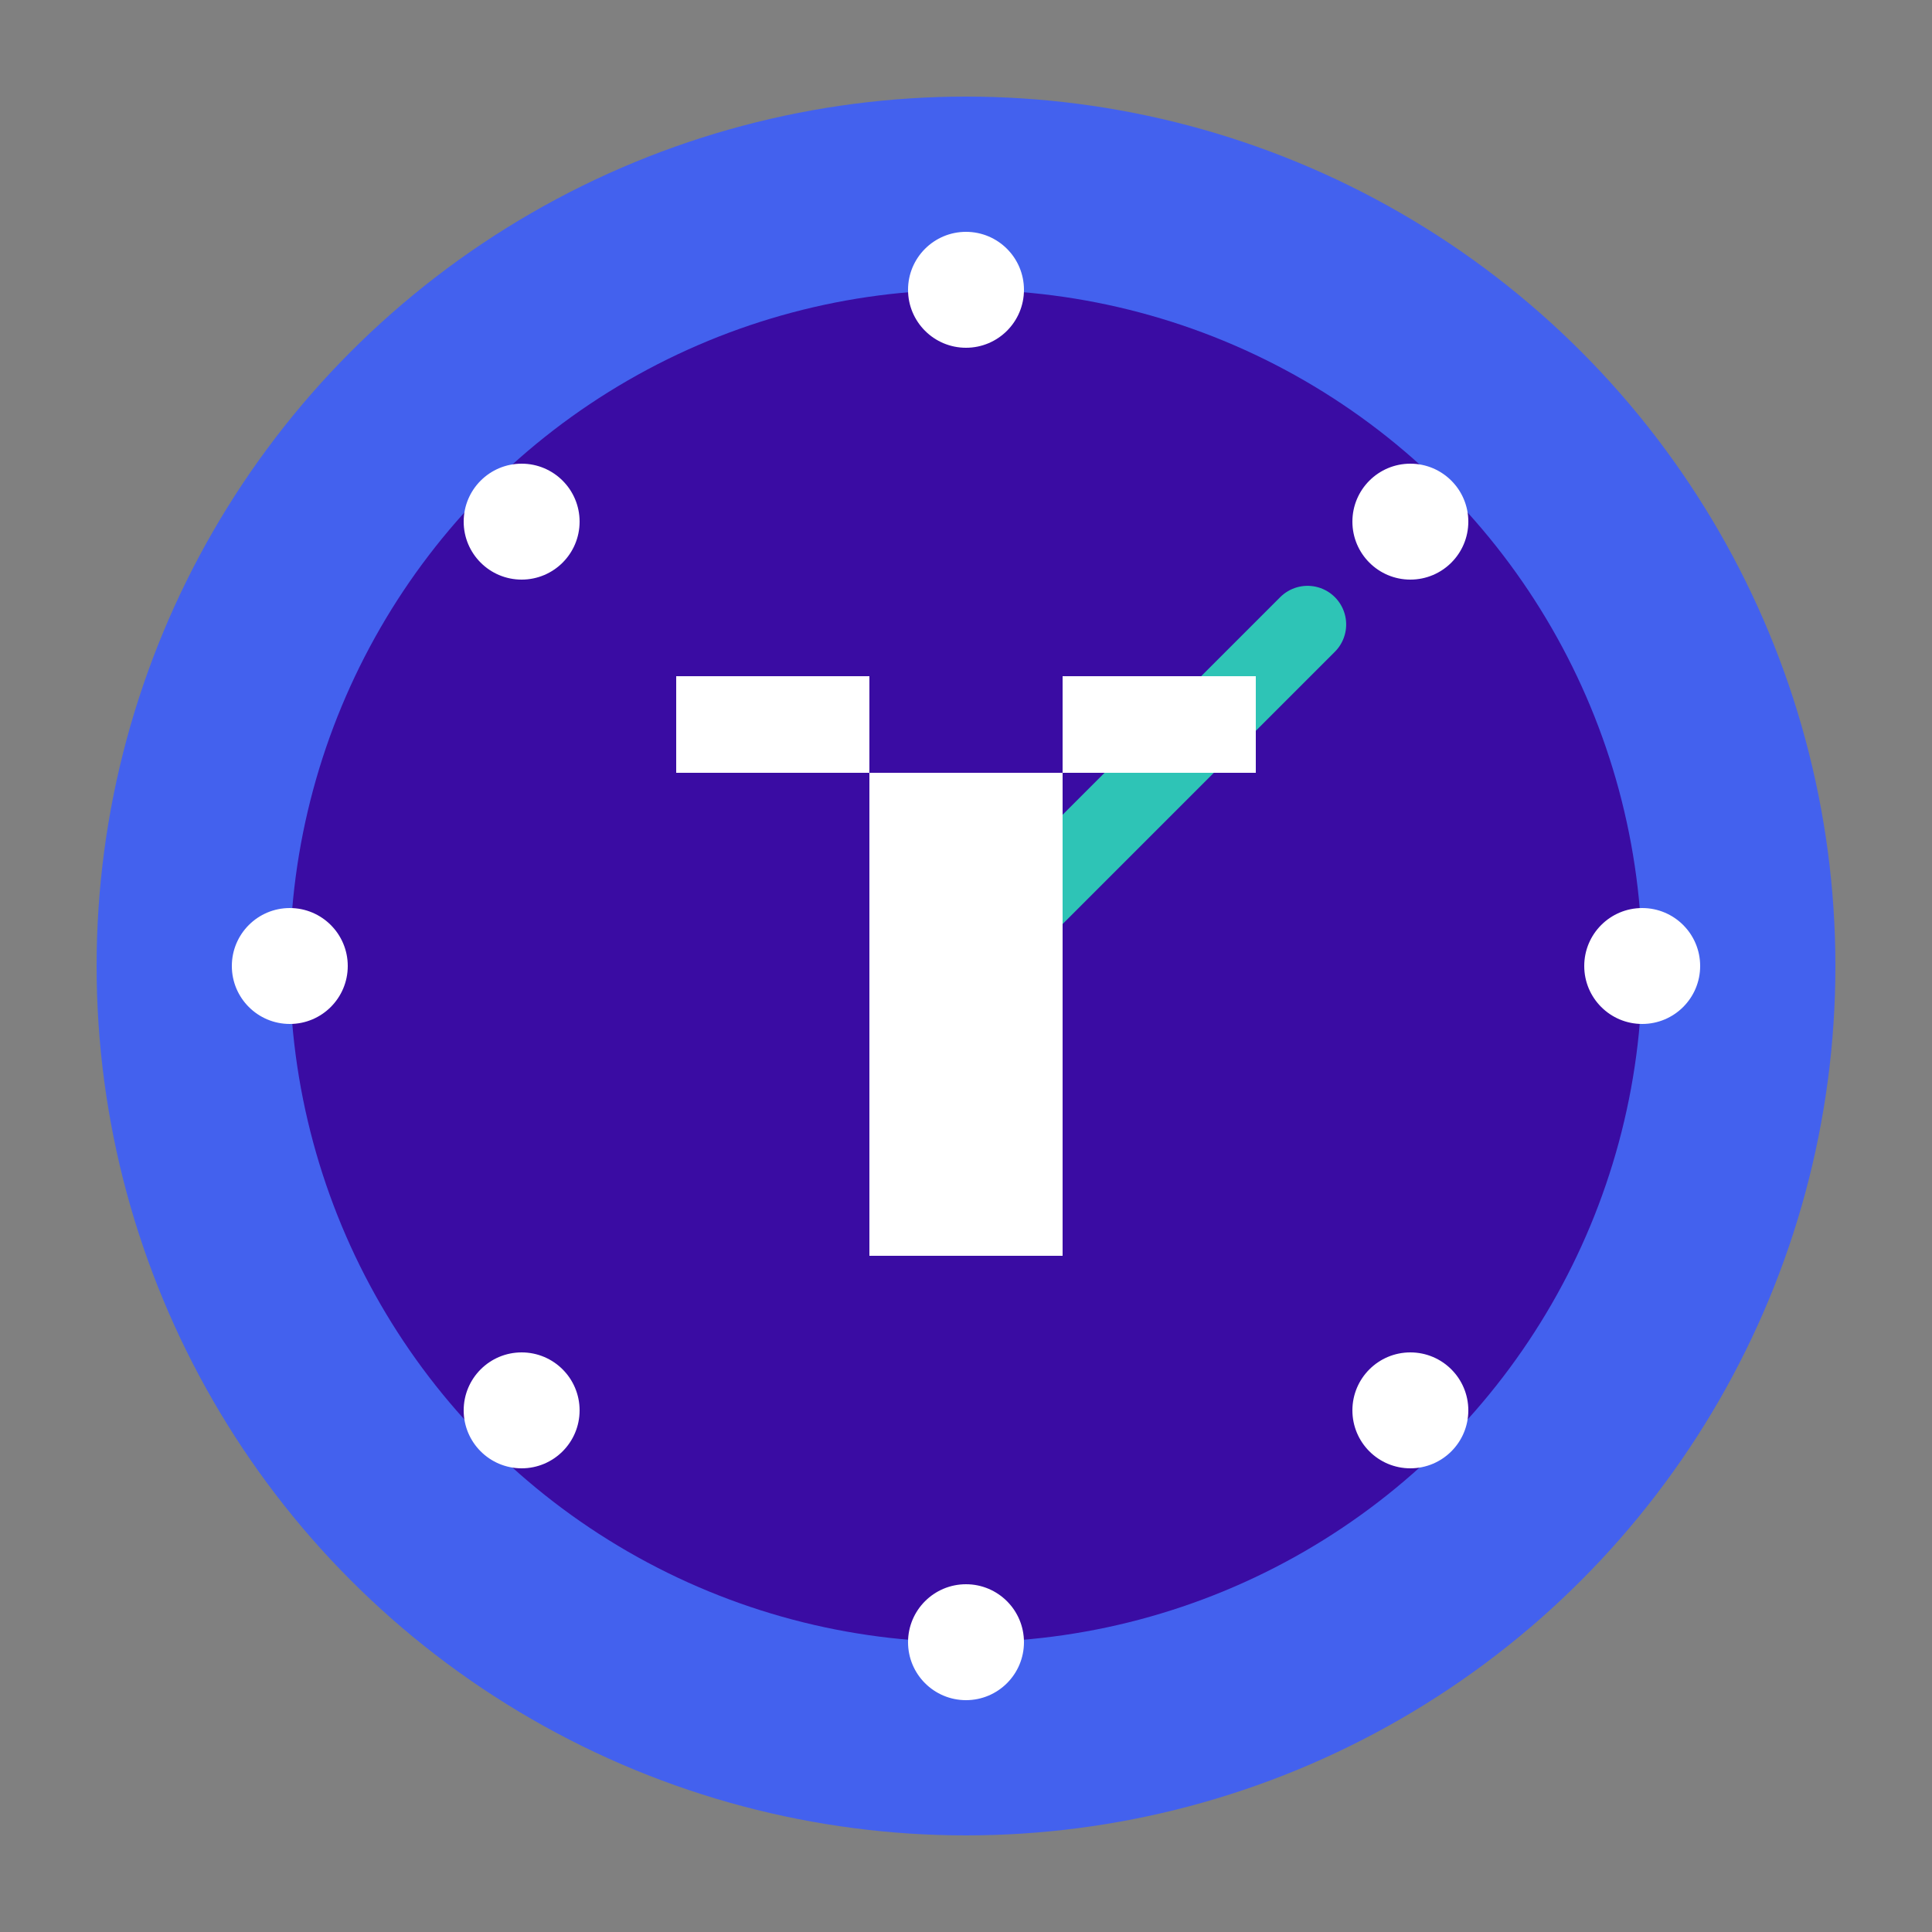 <svg xmlns="http://www.w3.org/2000/svg" viewBox="0 0 100 100" width="100" height="100">
  <rect x="0" y="0" width="100" height="100" fill="#808080" stroke="none"/>
  <!-- Background Circle -->
  <circle cx="50" cy="50" r="45" fill="#4361ee" />
  
  <!-- Inner Circle -->
  <circle cx="50" cy="50" r="35" fill="#3a0ca3" />
  
  <!-- Clock Hand -->
  <line x1="50" y1="50" x2="50" y2="25" stroke="#2ec4b6" stroke-width="4" stroke-linecap="round" transform="rotate(45, 50, 50)" />
  
  <!-- Letter T -->
  <path d="M35 40 L65 40 L65 35 L55 35 L55 65 L45 65 L45 35 L35 35 Z" fill="#ffffff" />
  
  <!-- Small Dots around the edge -->
  <circle cx="50" cy="15" r="3" fill="#ffffff" />
  <circle cx="73" cy="27" r="3" fill="#ffffff" />
  <circle cx="85" cy="50" r="3" fill="#ffffff" />
  <circle cx="73" cy="73" r="3" fill="#ffffff" />
  <circle cx="50" cy="85" r="3" fill="#ffffff" />
  <circle cx="27" cy="73" r="3" fill="#ffffff" />
  <circle cx="15" cy="50" r="3" fill="#ffffff" />
  <circle cx="27" cy="27" r="3" fill="#ffffff" />
</svg>